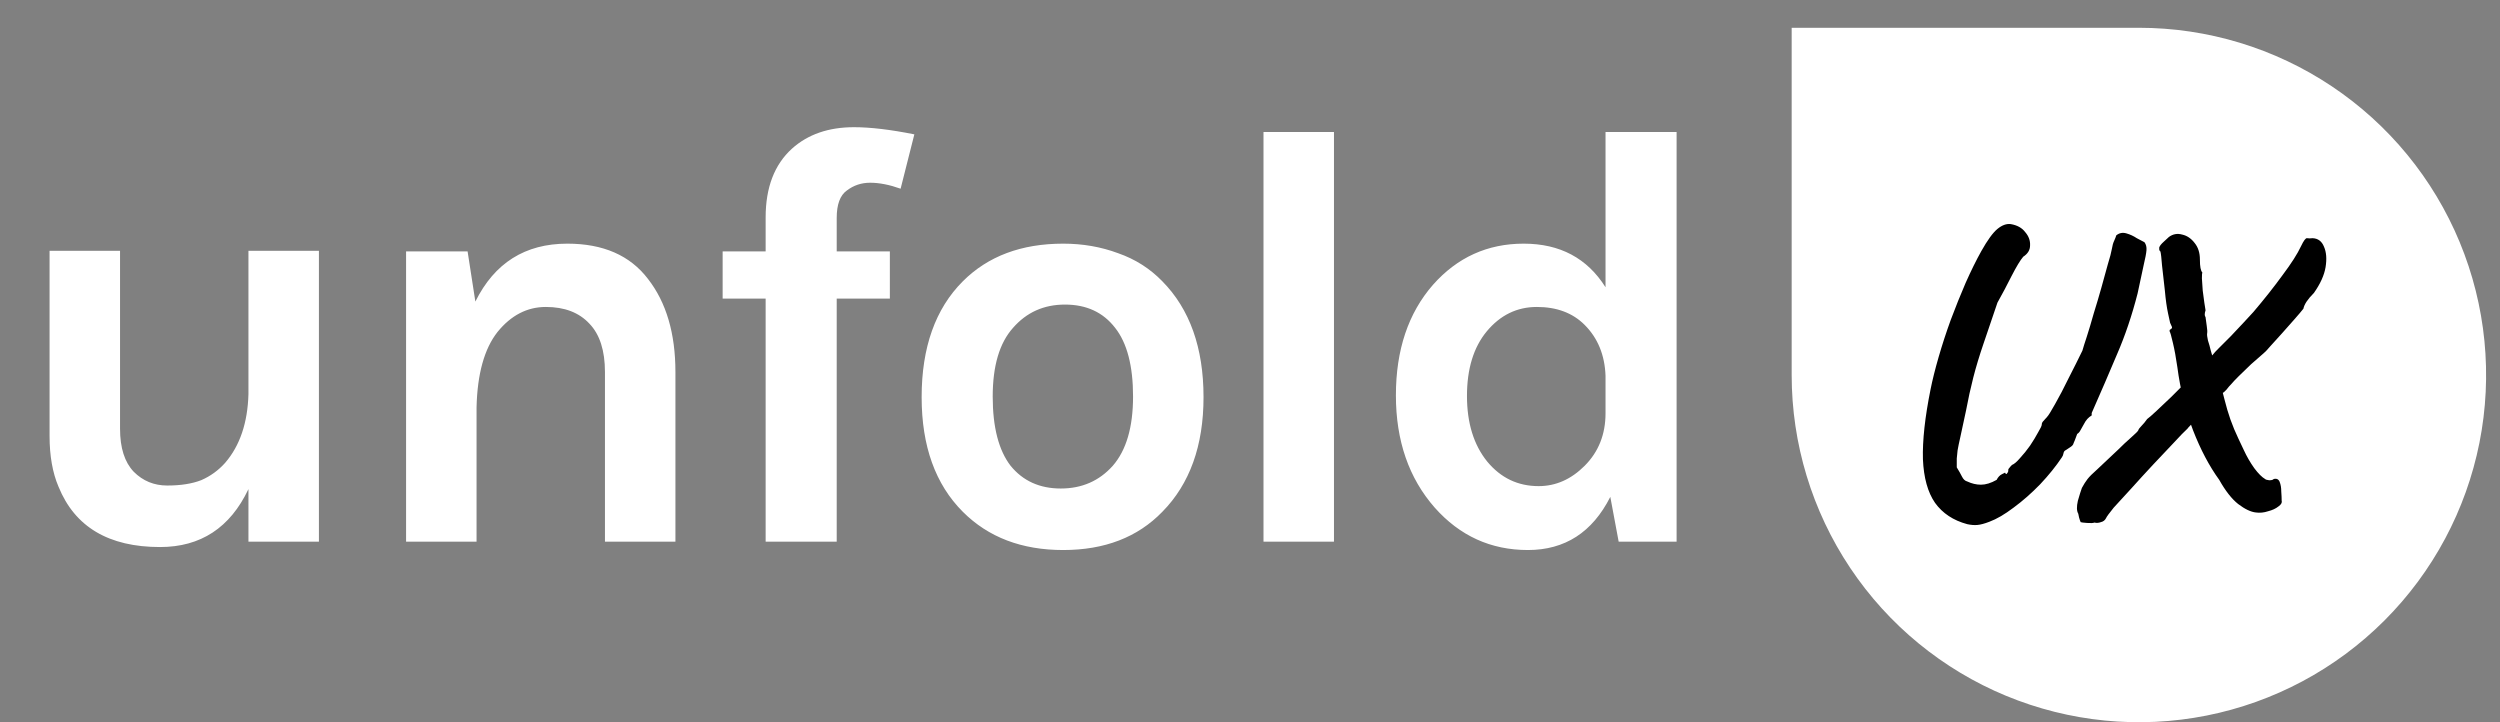 <svg width="180" height="52" viewBox="0 0 180 52" fill="none" xmlns="http://www.w3.org/2000/svg">
<rect x="0" y="0" width="180" height="52" fill="#808080" stroke="none"/>
<path d="M17.888 35.216C16.569 37.997 14.448 39.387 11.524 39.387C7.826 39.387 5.389 37.939 4.214 35.044C3.784 34.041 3.569 32.822 3.569 31.389V18.059H8.643V30.873C8.643 32.249 8.973 33.281 9.632 33.969C10.291 34.628 11.094 34.958 12.04 34.958C13.015 34.958 13.832 34.829 14.491 34.571C15.15 34.284 15.724 33.869 16.211 33.324C17.272 32.091 17.831 30.443 17.888 28.379V18.059H22.962V39H17.888V35.216ZM34.226 21.714C35.602 18.933 37.809 17.543 40.848 17.543C43.428 17.543 45.363 18.389 46.653 20.08C47.972 21.771 48.631 24.007 48.631 26.788V39H43.557V26.788C43.557 25.24 43.184 24.079 42.439 23.305C41.694 22.502 40.647 22.101 39.3 22.101C37.953 22.101 36.792 22.703 35.817 23.907C34.871 25.111 34.369 26.917 34.312 29.325V39H29.238V18.102H33.667L34.226 21.714ZM52.03 18.102H55.126V15.651C55.126 13.501 55.757 11.853 57.018 10.706C58.165 9.674 59.655 9.158 61.49 9.158C62.665 9.158 64.113 9.33 65.833 9.674L64.844 13.587C64.041 13.3 63.31 13.157 62.651 13.157C62.02 13.157 61.461 13.343 60.974 13.716C60.487 14.06 60.243 14.719 60.243 15.694V18.102H64.07V21.499H60.243V39H55.126V21.499H52.03V18.102ZM76.549 17.543C77.954 17.543 79.272 17.772 80.505 18.231C81.738 18.661 82.798 19.335 83.687 20.252C85.665 22.259 86.654 25.039 86.654 28.594C86.654 32.091 85.665 34.843 83.687 36.85C81.91 38.685 79.53 39.602 76.549 39.602C73.568 39.602 71.16 38.685 69.325 36.85C67.347 34.872 66.358 32.12 66.358 28.594C66.358 25.011 67.347 22.23 69.325 20.252C71.131 18.446 73.539 17.543 76.549 17.543ZM81.58 28.551C81.58 26.344 81.15 24.695 80.29 23.606C79.43 22.488 78.226 21.929 76.678 21.929C75.159 21.929 73.912 22.488 72.937 23.606C71.962 24.695 71.475 26.344 71.475 28.551C71.475 30.758 71.905 32.421 72.765 33.539C73.654 34.628 74.858 35.173 76.377 35.173C77.896 35.173 79.143 34.628 80.118 33.539C81.093 32.421 81.58 30.758 81.58 28.551ZM90.972 9.502H96.046V39H90.972V9.502ZM115.942 35.775C114.652 38.326 112.674 39.602 110.008 39.602C107.342 39.602 105.106 38.584 103.3 36.549C101.437 34.428 100.505 31.733 100.505 28.465C100.505 25.197 101.394 22.545 103.171 20.51C104.92 18.532 107.098 17.543 109.707 17.543C112.316 17.543 114.279 18.589 115.598 20.682V9.502H120.715V39H116.544L115.942 35.775ZM110.653 22.101C109.22 22.101 108.016 22.689 107.041 23.864C106.095 25.011 105.622 26.559 105.622 28.508C105.622 30.457 106.109 32.034 107.084 33.238C108.059 34.413 109.291 35.001 110.782 35.001C112.015 35.001 113.118 34.514 114.093 33.539C115.096 32.536 115.598 31.274 115.598 29.755V27.046C115.541 25.555 115.039 24.337 114.093 23.391C113.233 22.531 112.086 22.101 110.653 22.101Z" fill="white"/>
<path d="M129 2H154C158.945 2 163.778 3.466 167.889 6.213C172 8.96 175.205 12.865 177.097 17.433C178.989 22.001 179.484 27.028 178.52 31.877C177.555 36.727 175.174 41.181 171.678 44.678C168.181 48.174 163.727 50.555 158.877 51.52C154.028 52.484 149.001 51.989 144.433 50.097C139.865 48.205 135.96 45.001 133.213 40.889C130.466 36.778 129 31.945 129 27V2Z" fill="white"/>
<path d="M141.641 37.74C140.636 37.469 139.862 36.957 139.321 36.203C138.799 35.449 138.509 34.405 138.451 33.071C138.412 31.718 138.596 30.036 139.002 28.025C139.137 27.348 139.331 26.575 139.582 25.705C139.833 24.835 140.123 23.946 140.452 23.037C140.8 22.109 141.158 21.22 141.525 20.369C141.912 19.499 142.289 18.735 142.656 18.078C143.101 17.285 143.487 16.754 143.816 16.483C144.145 16.212 144.464 16.096 144.773 16.135C145.237 16.212 145.585 16.406 145.817 16.715C146.068 17.005 146.184 17.324 146.165 17.672C146.165 18.001 146.001 18.271 145.672 18.484C145.459 18.735 145.179 19.199 144.831 19.876C144.502 20.533 144.164 21.171 143.816 21.79C143.429 22.911 143.091 23.907 142.801 24.777C142.511 25.628 142.269 26.43 142.076 27.184C141.883 27.938 141.709 28.731 141.554 29.562C141.38 30.374 141.245 31.002 141.148 31.447C141.051 31.872 140.984 32.201 140.945 32.433C140.926 32.646 140.906 32.839 140.887 33.013C140.887 33.168 140.887 33.38 140.887 33.651C141.042 33.902 141.167 34.125 141.264 34.318C141.361 34.511 141.486 34.627 141.641 34.666C141.97 34.821 142.298 34.898 142.627 34.898C142.975 34.898 143.352 34.782 143.758 34.55C143.855 34.357 143.98 34.221 144.135 34.144C144.29 34.067 144.367 34.028 144.367 34.028C144.406 34.125 144.444 34.154 144.483 34.115C144.541 34.057 144.58 33.989 144.599 33.912C144.58 33.835 144.599 33.767 144.657 33.709C144.715 33.632 144.783 33.554 144.86 33.477C145.015 33.419 145.208 33.255 145.44 32.984C145.691 32.713 145.933 32.414 146.165 32.085C146.397 31.737 146.59 31.418 146.745 31.128C146.919 30.838 147.006 30.654 147.006 30.577C147.006 30.48 147.045 30.393 147.122 30.316C147.199 30.239 147.286 30.142 147.383 30.026C147.48 29.929 147.673 29.62 147.963 29.098C148.272 28.557 148.601 27.928 148.949 27.213C149.316 26.498 149.645 25.84 149.935 25.241C149.993 25.028 150.099 24.69 150.254 24.226C150.409 23.743 150.573 23.192 150.747 22.573C150.94 21.954 151.124 21.336 151.298 20.717C151.472 20.079 151.627 19.518 151.762 19.035C151.917 18.532 152.013 18.165 152.052 17.933C152.091 17.682 152.149 17.479 152.226 17.324C152.303 17.15 152.352 17.024 152.371 16.947C152.584 16.773 152.825 16.725 153.096 16.802C153.367 16.879 153.618 16.995 153.85 17.15C154.101 17.285 154.285 17.382 154.401 17.44C154.517 17.595 154.565 17.788 154.546 18.02C154.527 18.252 154.459 18.61 154.343 19.093C154.246 19.557 154.101 20.234 153.908 21.123C153.502 22.708 153.009 24.168 152.429 25.502C151.868 26.836 151.259 28.247 150.602 29.736C150.602 29.736 150.602 29.746 150.602 29.765C150.602 29.765 150.602 29.813 150.602 29.91C150.37 30.045 150.186 30.248 150.051 30.519C149.954 30.693 149.867 30.848 149.79 30.983C149.732 31.099 149.655 31.186 149.558 31.244C149.5 31.418 149.442 31.573 149.384 31.708C149.326 31.843 149.297 31.911 149.297 31.911C149.278 32.008 149.21 32.095 149.094 32.172C148.978 32.249 148.862 32.327 148.746 32.404C148.649 32.443 148.591 32.52 148.572 32.636C148.553 32.752 148.514 32.849 148.456 32.926C148.031 33.564 147.509 34.212 146.89 34.869C146.271 35.507 145.633 36.068 144.976 36.551C144.338 37.034 143.758 37.373 143.236 37.566C142.888 37.701 142.598 37.779 142.366 37.798C142.153 37.817 141.912 37.798 141.641 37.74ZM166.513 17.15C166.9 17.169 167.17 17.372 167.325 17.759C167.499 18.146 167.538 18.639 167.441 19.238C167.344 19.818 167.064 20.437 166.6 21.094C166.155 21.539 165.904 21.916 165.846 22.225C165.711 22.399 165.498 22.65 165.208 22.979C164.937 23.288 164.638 23.627 164.309 23.994C164 24.342 163.719 24.651 163.468 24.922C163.236 25.193 163.081 25.357 163.004 25.415C162.733 25.647 162.424 25.918 162.076 26.227C161.747 26.536 161.448 26.826 161.177 27.097C160.926 27.348 160.761 27.522 160.684 27.619C160.549 27.754 160.423 27.899 160.307 28.054C160.191 28.189 160.085 28.276 159.988 28.315C159.969 28.392 159.911 28.489 159.814 28.605C159.717 28.702 159.65 28.798 159.611 28.895C159.572 28.914 159.447 29.021 159.234 29.214C159.021 29.407 158.78 29.63 158.509 29.881C158.258 30.113 158.026 30.326 157.813 30.519C157.62 30.712 157.513 30.828 157.494 30.867C157.281 31.06 156.953 31.399 156.508 31.882C156.063 32.346 155.57 32.868 155.029 33.448C154.488 34.028 153.966 34.598 153.463 35.159C152.96 35.7 152.535 36.164 152.187 36.551C151.858 36.957 151.675 37.208 151.636 37.305C151.559 37.46 151.433 37.556 151.259 37.595C151.104 37.653 150.95 37.663 150.795 37.624C150.718 37.663 150.544 37.672 150.273 37.653C150.002 37.634 149.848 37.614 149.809 37.595C149.809 37.595 149.79 37.547 149.751 37.45C149.712 37.353 149.674 37.199 149.635 36.986C149.519 36.793 149.509 36.483 149.606 36.058C149.722 35.652 149.819 35.343 149.896 35.13C150.031 34.879 150.167 34.666 150.302 34.492C150.437 34.318 150.669 34.086 150.998 33.796C151.327 33.487 151.829 33.013 152.506 32.375C152.815 32.066 153.125 31.776 153.434 31.505C153.763 31.215 153.937 31.041 153.956 30.983C153.975 30.906 154.053 30.799 154.188 30.664C154.323 30.529 154.459 30.364 154.594 30.171C154.729 30.074 154.952 29.881 155.261 29.591C155.59 29.282 155.947 28.943 156.334 28.576C156.721 28.189 157.098 27.812 157.465 27.445C157.852 27.078 158.171 26.778 158.422 26.546C158.538 26.391 158.673 26.237 158.828 26.082C159.002 25.908 159.186 25.705 159.379 25.473C159.398 25.434 159.524 25.299 159.756 25.067C160.007 24.816 160.297 24.526 160.626 24.197C160.955 23.849 161.264 23.52 161.554 23.211C161.863 22.882 162.095 22.631 162.25 22.457C163.023 21.548 163.719 20.669 164.338 19.818C164.976 18.967 165.421 18.271 165.672 17.73C165.865 17.324 166.01 17.131 166.107 17.15C166.223 17.169 166.358 17.169 166.513 17.15ZM162.424 36.899C162.057 36.86 161.631 36.657 161.148 36.29C160.684 35.923 160.23 35.343 159.785 34.55C159.07 33.564 158.441 32.375 157.9 30.983C157.359 29.572 156.982 28.054 156.769 26.43C156.672 25.753 156.566 25.173 156.45 24.69C156.334 24.187 156.257 23.917 156.218 23.878C156.199 23.801 156.208 23.752 156.247 23.733C156.305 23.694 156.334 23.675 156.334 23.675C156.392 23.617 156.402 23.559 156.363 23.501C156.324 23.424 156.286 23.337 156.247 23.24C156.247 23.24 156.199 23.018 156.102 22.573C156.005 22.128 155.928 21.577 155.87 20.92C155.793 20.224 155.725 19.625 155.667 19.122C155.628 18.6 155.59 18.262 155.551 18.107C155.493 18.068 155.464 18.01 155.464 17.933C155.464 17.856 155.464 17.817 155.464 17.817C155.503 17.701 155.609 17.566 155.783 17.411C155.976 17.237 156.102 17.121 156.16 17.063C156.45 16.85 156.769 16.792 157.117 16.889C157.465 16.966 157.765 17.169 158.016 17.498C158.267 17.807 158.393 18.204 158.393 18.687C158.393 19.19 158.451 19.499 158.567 19.615C158.548 19.654 158.538 19.799 158.538 20.05C158.557 20.301 158.577 20.591 158.596 20.92C158.635 21.229 158.673 21.519 158.712 21.79C158.751 22.061 158.78 22.244 158.799 22.341C158.722 22.573 158.722 22.737 158.799 22.834C158.818 22.989 158.847 23.201 158.886 23.472C158.925 23.723 158.934 23.897 158.915 23.994C158.896 24.091 158.915 24.265 158.973 24.516C159.05 24.748 159.118 24.99 159.176 25.241L159.93 27.851C160.085 28.47 160.23 29.021 160.365 29.504C160.5 29.968 160.665 30.432 160.858 30.896C161.051 31.341 161.283 31.843 161.554 32.404C161.767 32.868 162.018 33.303 162.308 33.709C162.598 34.096 162.859 34.357 163.091 34.492C163.13 34.531 163.226 34.56 163.381 34.579C163.555 34.579 163.661 34.55 163.7 34.492C163.913 34.434 164.058 34.502 164.135 34.695C164.212 34.888 164.251 35.12 164.251 35.391C164.27 35.642 164.28 35.865 164.28 36.058C164.319 36.193 164.241 36.329 164.048 36.464C163.855 36.619 163.603 36.735 163.294 36.812C163.004 36.909 162.714 36.938 162.424 36.899Z" fill="black"/>
</svg>
